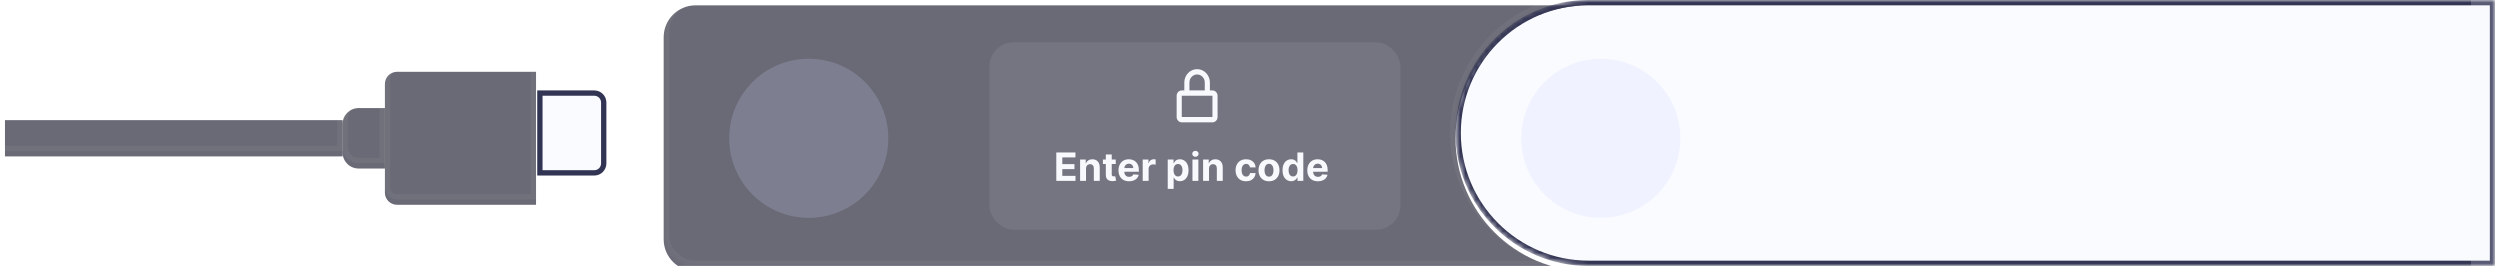 <svg width="470" height="50" viewBox="0 0 470 50" fill="none" xmlns="http://www.w3.org/2000/svg">
    <g clip-path="url(#clip0_4976_48847)">
        <g filter="url(#filter0_ii_4976_48847)">
            <rect x="-23.091" y="21.591" width="87.5" height="6.818" fill="#07081B" fill-opacity="0.6"/>
        </g>
        <rect x="-22.591" y="22.091" width="86.5" height="5.818" stroke="#F8F9FD" stroke-opacity="0.05"/>
        <g filter="url(#filter1_ii_4976_48847)">
            <path d="M64.409 22.318C64.409 20.662 65.752 19.318 67.409 19.318H72.364V30.682H67.409C65.752 30.682 64.409 29.339 64.409 27.682V22.318Z" fill="#07081B" fill-opacity="0.6"/>
        </g>
        <path d="M64.909 22.318C64.909 20.938 66.028 19.818 67.409 19.818H71.864V30.182H67.409C66.028 30.182 64.909 29.063 64.909 27.682V22.318Z" stroke="#F8F9FD" stroke-opacity="0.05"/>
        <g filter="url(#filter2_ii_4976_48847)">
            <path d="M72.364 14.773C72.364 13.518 73.381 12.5 74.636 12.5H100.773V37.5H74.636C73.381 37.5 72.364 36.483 72.364 35.227V14.773Z" fill="#07081B" fill-opacity="0.6"/>
        </g>
        <path d="M72.864 14.773C72.864 13.794 73.657 13 74.636 13H100.273V37H74.636C73.657 37 72.864 36.206 72.864 35.227V14.773Z" stroke="#F8F9FD" stroke-opacity="0.05"/>
        <path d="M113.5 30.727C113.5 31.706 112.706 32.5 111.727 32.5L101.5 32.5L101.5 17.5L111.727 17.5C112.706 17.5 113.5 18.294 113.5 19.273L113.5 30.727Z" fill="#CCD6FF" fill-opacity="0.1" stroke="#323453"/>
        <mask id="path-8-inside-1_4976_48847" fill="white">
            <path fill-rule="evenodd" clip-rule="evenodd" d="M130.772 0C127.459 0 124.772 2.686 124.772 6V44C124.772 47.314 127.459 50 130.772 50H298.636C284.829 50 273.636 38.807 273.636 25C273.636 11.193 284.829 0 298.636 0H130.772Z"/>
        </mask>
        <g filter="url(#filter3_ii_4976_48847)">
            <path fill-rule="evenodd" clip-rule="evenodd" d="M130.772 0C127.459 0 124.772 2.686 124.772 6V44C124.772 47.314 127.459 50 130.772 50H298.636C284.829 50 273.636 38.807 273.636 25C273.636 11.193 284.829 0 298.636 0H130.772Z" fill="#07081B" fill-opacity="0.6"/>
        </g>
        <path d="M125.772 6C125.772 3.239 128.011 1 130.772 1V-1C126.906 -1 123.772 2.134 123.772 6H125.772ZM125.772 44V6H123.772V44H125.772ZM130.772 49C128.011 49 125.772 46.761 125.772 44H123.772C123.772 47.866 126.906 51 130.772 51V49ZM298.636 49H130.772V51H298.636V49ZM298.636 49C285.381 49 274.636 38.255 274.636 25H272.636C272.636 39.359 284.277 51 298.636 51V49ZM274.636 25C274.636 11.745 285.381 1 298.636 1V-1C284.277 -1 272.636 10.641 272.636 25H274.636ZM130.772 1H298.636V-1H130.772V1Z" fill="#F8F9FD" fill-opacity="0.05" mask="url(#path-8-inside-1_4976_48847)"/>
        <mask id="mask0_4976_48847" style="mask-type:alpha" maskUnits="userSpaceOnUse" x="273" y="0" width="197" height="50">
            <path d="M273.636 25C273.636 11.193 284.829 0 298.636 0H469.091V50H298.636C284.829 50 273.636 38.807 273.636 25Z" fill="white"/>
        </mask>
        <g mask="url(#mask0_4976_48847)">
            <g filter="url(#filter4_f_4976_48847)">
                <path d="M273.636 25C273.636 11.193 284.829 0 298.636 0H469.091V50H298.636C284.829 50 273.636 38.807 273.636 25Z" fill="#CCD6FF" fill-opacity="0.1"/>
                <path d="M274.136 25C274.136 11.469 285.105 0.5 298.636 0.5H468.591V49.5H298.636C285.105 49.5 274.136 38.531 274.136 25Z" stroke="#323453"/>
            </g>
        </g>
        <g filter="url(#filter5_ii_4976_48847)">
            <circle cx="152.045" cy="24.999" r="14.954" fill="#CCD6FF" fill-opacity="0.2"/>
        </g>
        <g filter="url(#filter6_ii_4976_48847)">
            <circle cx="300.954" cy="24.999" r="14.954" fill="#CCD6FF" fill-opacity="0.2"/>
        </g>
        <rect x="464.545" width="4.545" height="50" fill="#F8F9FD" fill-opacity="0.2"/>
        <rect x="186" y="7.954" width="77.273" height="35.227" rx="4.545" fill="#F8F9FD" fill-opacity="0.08"/>
        <path d="M225.055 14C225.848 14 226.498 14.676 226.498 15.5V17H223.613V15.5C223.613 14.676 224.263 14 225.055 14ZM227.459 17V15.5C227.459 14.124 226.379 13 225.055 13C223.732 13 222.652 14.124 222.652 15.5V17H222.171C221.64 17 221.209 17.448 221.209 18V22C221.209 22.552 221.64 23 222.171 23H227.94C228.471 23 228.902 22.552 228.902 22V18C228.902 17.448 228.471 17 227.94 17H227.459ZM222.171 18H227.94V22H222.171V18Z" fill="#F8F9FD"/>
        <path d="M198.583 34V28.659H202.182V29.59H199.713V30.863H201.997V31.794H199.713V33.069H202.193V34H198.583ZM204.17 31.684V34H203.059V29.994H204.118V30.701H204.165C204.254 30.468 204.403 30.284 204.611 30.148C204.82 30.011 205.073 29.942 205.37 29.942C205.648 29.942 205.891 30.003 206.098 30.124C206.305 30.246 206.466 30.42 206.58 30.646C206.695 30.87 206.752 31.138 206.752 31.449V34H205.641V31.648C205.643 31.402 205.581 31.211 205.454 31.074C205.327 30.935 205.152 30.865 204.929 30.865C204.78 30.865 204.648 30.897 204.533 30.962C204.42 31.026 204.331 31.12 204.267 31.243C204.204 31.365 204.172 31.512 204.17 31.684ZM209.759 29.994V30.829H207.346V29.994H209.759ZM207.894 29.034H209.005V32.769C209.005 32.872 209.021 32.952 209.052 33.009C209.083 33.065 209.127 33.104 209.183 33.126C209.24 33.149 209.306 33.16 209.381 33.16C209.433 33.16 209.485 33.156 209.537 33.147C209.589 33.137 209.629 33.129 209.657 33.124L209.832 33.95C209.776 33.968 209.698 33.988 209.597 34.01C209.496 34.035 209.374 34.05 209.229 34.055C208.962 34.065 208.727 34.03 208.525 33.948C208.325 33.866 208.17 33.739 208.058 33.567C207.947 33.395 207.892 33.178 207.894 32.915V29.034ZM212.265 34.078C211.853 34.078 211.498 33.995 211.201 33.828C210.906 33.659 210.678 33.421 210.518 33.113C210.358 32.804 210.278 32.438 210.278 32.015C210.278 31.603 210.358 31.241 210.518 30.93C210.678 30.619 210.903 30.377 211.193 30.203C211.485 30.029 211.828 29.942 212.221 29.942C212.485 29.942 212.731 29.984 212.959 30.07C213.189 30.153 213.388 30.279 213.559 30.448C213.731 30.616 213.865 30.829 213.961 31.084C214.056 31.338 214.104 31.635 214.104 31.976V32.281H210.721V31.593H213.058C213.058 31.433 213.023 31.291 212.954 31.168C212.884 31.044 212.788 30.948 212.664 30.878C212.543 30.807 212.401 30.771 212.239 30.771C212.071 30.771 211.921 30.81 211.791 30.889C211.662 30.965 211.561 31.069 211.488 31.199C211.415 31.328 211.378 31.471 211.376 31.629V32.284C211.376 32.482 211.412 32.653 211.485 32.798C211.56 32.942 211.665 33.053 211.801 33.132C211.937 33.21 212.097 33.249 212.284 33.249C212.407 33.249 212.52 33.231 212.623 33.197C212.725 33.162 212.813 33.11 212.886 33.04C212.959 32.971 213.015 32.886 213.053 32.785L214.08 32.852C214.028 33.099 213.921 33.315 213.76 33.499C213.6 33.682 213.393 33.824 213.139 33.927C212.887 34.028 212.596 34.078 212.265 34.078ZM214.829 34V29.994H215.906V30.693H215.948C216.021 30.444 216.143 30.256 216.316 30.13C216.488 30.001 216.686 29.937 216.91 29.937C216.966 29.937 217.026 29.94 217.09 29.947C217.155 29.954 217.211 29.964 217.26 29.976V30.962C217.208 30.946 217.135 30.932 217.043 30.92C216.951 30.908 216.867 30.902 216.79 30.902C216.627 30.902 216.481 30.937 216.352 31.009C216.225 31.078 216.124 31.175 216.05 31.301C215.977 31.426 215.94 31.57 215.94 31.734V34H214.829ZM219.534 35.502V29.994H220.629V30.667H220.679C220.728 30.559 220.798 30.45 220.89 30.338C220.984 30.225 221.106 30.131 221.255 30.057C221.407 29.98 221.594 29.942 221.819 29.942C222.111 29.942 222.38 30.018 222.627 30.171C222.874 30.323 223.071 30.551 223.219 30.857C223.367 31.162 223.441 31.543 223.441 32.002C223.441 32.449 223.369 32.826 223.224 33.134C223.082 33.44 222.887 33.672 222.64 33.831C222.395 33.987 222.12 34.065 221.816 34.065C221.6 34.065 221.417 34.03 221.266 33.958C221.116 33.887 220.994 33.797 220.898 33.69C220.802 33.58 220.729 33.47 220.679 33.358H220.645V35.502H219.534ZM220.622 31.997C220.622 32.235 220.655 32.443 220.721 32.62C220.787 32.798 220.882 32.936 221.008 33.035C221.133 33.132 221.285 33.181 221.464 33.181C221.645 33.181 221.798 33.132 221.923 33.032C222.048 32.932 222.143 32.792 222.207 32.615C222.273 32.436 222.306 32.23 222.306 31.997C222.306 31.766 222.274 31.562 222.21 31.387C222.146 31.211 222.051 31.074 221.926 30.975C221.8 30.875 221.647 30.826 221.464 30.826C221.283 30.826 221.13 30.874 221.005 30.969C220.881 31.065 220.787 31.201 220.721 31.376C220.655 31.552 220.622 31.759 220.622 31.997ZM224.182 34V29.994H225.293V34H224.182ZM224.74 29.478C224.575 29.478 224.433 29.423 224.315 29.313C224.198 29.202 224.14 29.069 224.14 28.914C224.14 28.761 224.198 28.63 224.315 28.52C224.433 28.409 224.575 28.354 224.74 28.354C224.905 28.354 225.046 28.409 225.162 28.52C225.28 28.63 225.34 28.761 225.34 28.914C225.34 29.069 225.28 29.202 225.162 29.313C225.046 29.423 224.905 29.478 224.74 29.478ZM227.294 31.684V34H226.183V29.994H227.242V30.701H227.288C227.377 30.468 227.526 30.284 227.734 30.148C227.943 30.011 228.196 29.942 228.493 29.942C228.772 29.942 229.014 30.003 229.221 30.124C229.428 30.246 229.589 30.42 229.704 30.646C229.818 30.87 229.876 31.138 229.876 31.449V34H228.765V31.648C228.766 31.402 228.704 31.211 228.577 31.074C228.45 30.935 228.275 30.865 228.053 30.865C227.903 30.865 227.771 30.897 227.656 30.962C227.543 31.026 227.455 31.12 227.39 31.243C227.328 31.365 227.295 31.512 227.294 31.684ZM234.261 34.078C233.851 34.078 233.498 33.991 233.202 33.817C232.908 33.642 232.682 33.398 232.524 33.087C232.368 32.776 232.289 32.418 232.289 32.013C232.289 31.602 232.369 31.242 232.527 30.933C232.687 30.622 232.914 30.379 233.208 30.205C233.501 30.03 233.851 29.942 234.256 29.942C234.605 29.942 234.911 30.005 235.174 30.132C235.437 30.259 235.644 30.437 235.797 30.667C235.95 30.896 236.035 31.166 236.05 31.475H235.002C234.972 31.275 234.894 31.115 234.767 30.993C234.642 30.869 234.478 30.808 234.274 30.808C234.102 30.808 233.952 30.855 233.823 30.948C233.696 31.041 233.597 31.175 233.526 31.353C233.454 31.53 233.419 31.745 233.419 31.997C233.419 32.253 233.454 32.47 233.523 32.649C233.594 32.828 233.694 32.965 233.823 33.059C233.952 33.152 234.102 33.199 234.274 33.199C234.401 33.199 234.515 33.173 234.616 33.121C234.718 33.069 234.803 32.993 234.869 32.894C234.937 32.793 234.981 32.672 235.002 32.532H236.05C236.033 32.838 235.949 33.107 235.8 33.34C235.652 33.571 235.448 33.752 235.187 33.883C234.926 34.013 234.618 34.078 234.261 34.078ZM238.572 34.078C238.167 34.078 237.816 33.992 237.521 33.82C237.227 33.646 237 33.404 236.84 33.095C236.68 32.784 236.6 32.423 236.6 32.013C236.6 31.599 236.68 31.237 236.84 30.928C237 30.616 237.227 30.375 237.521 30.203C237.816 30.029 238.167 29.942 238.572 29.942C238.977 29.942 239.326 30.029 239.62 30.203C239.916 30.375 240.143 30.616 240.303 30.928C240.463 31.237 240.543 31.599 240.543 32.013C240.543 32.423 240.463 32.784 240.303 33.095C240.143 33.404 239.916 33.646 239.62 33.82C239.326 33.992 238.977 34.078 238.572 34.078ZM238.577 33.218C238.761 33.218 238.915 33.165 239.039 33.061C239.162 32.955 239.255 32.811 239.318 32.628C239.382 32.446 239.414 32.238 239.414 32.005C239.414 31.772 239.382 31.564 239.318 31.381C239.255 31.199 239.162 31.055 239.039 30.948C238.915 30.843 238.761 30.79 238.577 30.79C238.391 30.79 238.234 30.843 238.107 30.948C237.982 31.055 237.887 31.199 237.823 31.381C237.761 31.564 237.729 31.772 237.729 32.005C237.729 32.238 237.761 32.446 237.823 32.628C237.887 32.811 237.982 32.955 238.107 33.061C238.234 33.165 238.391 33.218 238.577 33.218ZM242.742 34.065C242.438 34.065 242.162 33.987 241.915 33.831C241.67 33.672 241.475 33.44 241.331 33.134C241.188 32.826 241.117 32.449 241.117 32.002C241.117 31.543 241.191 31.162 241.339 30.857C241.487 30.551 241.683 30.323 241.928 30.171C242.175 30.018 242.446 29.942 242.739 29.942C242.964 29.942 243.151 29.98 243.3 30.057C243.451 30.131 243.573 30.225 243.665 30.338C243.759 30.45 243.83 30.559 243.879 30.667H243.913V28.659H245.021V34H243.926V33.358H243.879C243.827 33.47 243.753 33.58 243.657 33.69C243.564 33.797 243.441 33.887 243.29 33.958C243.14 34.03 242.958 34.065 242.742 34.065ZM243.094 33.181C243.273 33.181 243.424 33.132 243.548 33.035C243.673 32.936 243.769 32.798 243.835 32.62C243.903 32.443 243.936 32.235 243.936 31.997C243.936 31.759 243.903 31.552 243.837 31.376C243.771 31.201 243.676 31.065 243.551 30.969C243.425 30.874 243.273 30.826 243.094 30.826C242.912 30.826 242.758 30.875 242.632 30.975C242.507 31.074 242.413 31.211 242.348 31.387C242.284 31.562 242.252 31.766 242.252 31.997C242.252 32.23 242.284 32.436 242.348 32.615C242.414 32.792 242.509 32.932 242.632 33.032C242.758 33.132 242.912 33.181 243.094 33.181ZM247.761 34.078C247.349 34.078 246.994 33.995 246.696 33.828C246.401 33.659 246.173 33.421 246.013 33.113C245.853 32.804 245.773 32.438 245.773 32.015C245.773 31.603 245.853 31.241 246.013 30.93C246.173 30.619 246.398 30.377 246.689 30.203C246.981 30.029 247.323 29.942 247.716 29.942C247.981 29.942 248.227 29.984 248.454 30.07C248.684 30.153 248.884 30.279 249.054 30.448C249.226 30.616 249.36 30.829 249.456 31.084C249.551 31.338 249.599 31.635 249.599 31.976V32.281H246.217V31.593H248.553C248.553 31.433 248.519 31.291 248.449 31.168C248.38 31.044 248.283 30.948 248.16 30.878C248.038 30.807 247.896 30.771 247.735 30.771C247.566 30.771 247.416 30.81 247.286 30.889C247.157 30.965 247.056 31.069 246.983 31.199C246.91 31.328 246.873 31.471 246.871 31.629V32.284C246.871 32.482 246.908 32.653 246.981 32.798C247.056 32.942 247.161 33.053 247.296 33.132C247.432 33.21 247.593 33.249 247.779 33.249C247.902 33.249 248.015 33.231 248.118 33.197C248.22 33.162 248.308 33.11 248.381 33.04C248.454 32.971 248.51 32.886 248.548 32.785L249.576 32.852C249.524 33.099 249.417 33.315 249.255 33.499C249.095 33.682 248.888 33.824 248.634 33.927C248.382 34.028 248.091 34.078 247.761 34.078Z" fill="#F8F9FD"/>
    </g>
    <defs>
        <filter id="filter0_ii_4976_48847" x="-23.091" y="21.591" width="87.5" height="7.818" filterUnits="userSpaceOnUse" color-interpolation-filters="sRGB">
            <feFlood flood-opacity="0" result="BackgroundImageFix"/>
            <feBlend mode="normal" in="SourceGraphic" in2="BackgroundImageFix" result="shape"/>
            <feColorMatrix in="SourceAlpha" type="matrix" values="0 0 0 0 0 0 0 0 0 0 0 0 0 0 0 0 0 0 127 0" result="hardAlpha"/>
            <feOffset dy="1"/>
            <feGaussianBlur stdDeviation="0.5"/>
            <feComposite in2="hardAlpha" operator="arithmetic" k2="-1" k3="1"/>
            <feColorMatrix type="matrix" values="0 0 0 0 0.446 0 0 0 0 0.446 0 0 0 0 0.446 0 0 0 0.15 0"/>
            <feBlend mode="normal" in2="shape" result="effect1_innerShadow_4976_48847"/>
            <feColorMatrix in="SourceAlpha" type="matrix" values="0 0 0 0 0 0 0 0 0 0 0 0 0 0 0 0 0 0 127 0" result="hardAlpha"/>
            <feOffset/>
            <feGaussianBlur stdDeviation="3.5"/>
            <feComposite in2="hardAlpha" operator="arithmetic" k2="-1" k3="1"/>
            <feColorMatrix type="matrix" values="0 0 0 0 1 0 0 0 0 1 0 0 0 0 1 0 0 0 0.05 0"/>
            <feBlend mode="normal" in2="effect1_innerShadow_4976_48847" result="effect2_innerShadow_4976_48847"/>
        </filter>
        <filter id="filter1_ii_4976_48847" x="64.409" y="19.318" width="7.955" height="12.364" filterUnits="userSpaceOnUse" color-interpolation-filters="sRGB">
            <feFlood flood-opacity="0" result="BackgroundImageFix"/>
            <feBlend mode="normal" in="SourceGraphic" in2="BackgroundImageFix" result="shape"/>
            <feColorMatrix in="SourceAlpha" type="matrix" values="0 0 0 0 0 0 0 0 0 0 0 0 0 0 0 0 0 0 127 0" result="hardAlpha"/>
            <feOffset dy="1"/>
            <feGaussianBlur stdDeviation="0.5"/>
            <feComposite in2="hardAlpha" operator="arithmetic" k2="-1" k3="1"/>
            <feColorMatrix type="matrix" values="0 0 0 0 0.446 0 0 0 0 0.446 0 0 0 0 0.446 0 0 0 0.15 0"/>
            <feBlend mode="normal" in2="shape" result="effect1_innerShadow_4976_48847"/>
            <feColorMatrix in="SourceAlpha" type="matrix" values="0 0 0 0 0 0 0 0 0 0 0 0 0 0 0 0 0 0 127 0" result="hardAlpha"/>
            <feOffset/>
            <feGaussianBlur stdDeviation="3.5"/>
            <feComposite in2="hardAlpha" operator="arithmetic" k2="-1" k3="1"/>
            <feColorMatrix type="matrix" values="0 0 0 0 1 0 0 0 0 1 0 0 0 0 1 0 0 0 0.05 0"/>
            <feBlend mode="normal" in2="effect1_innerShadow_4976_48847" result="effect2_innerShadow_4976_48847"/>
        </filter>
        <filter id="filter2_ii_4976_48847" x="72.364" y="12.5" width="28.409" height="26" filterUnits="userSpaceOnUse" color-interpolation-filters="sRGB">
            <feFlood flood-opacity="0" result="BackgroundImageFix"/>
            <feBlend mode="normal" in="SourceGraphic" in2="BackgroundImageFix" result="shape"/>
            <feColorMatrix in="SourceAlpha" type="matrix" values="0 0 0 0 0 0 0 0 0 0 0 0 0 0 0 0 0 0 127 0" result="hardAlpha"/>
            <feOffset dy="1"/>
            <feGaussianBlur stdDeviation="0.5"/>
            <feComposite in2="hardAlpha" operator="arithmetic" k2="-1" k3="1"/>
            <feColorMatrix type="matrix" values="0 0 0 0 0.446 0 0 0 0 0.446 0 0 0 0 0.446 0 0 0 0.15 0"/>
            <feBlend mode="normal" in2="shape" result="effect1_innerShadow_4976_48847"/>
            <feColorMatrix in="SourceAlpha" type="matrix" values="0 0 0 0 0 0 0 0 0 0 0 0 0 0 0 0 0 0 127 0" result="hardAlpha"/>
            <feOffset/>
            <feGaussianBlur stdDeviation="3.5"/>
            <feComposite in2="hardAlpha" operator="arithmetic" k2="-1" k3="1"/>
            <feColorMatrix type="matrix" values="0 0 0 0 1 0 0 0 0 1 0 0 0 0 1 0 0 0 0.05 0"/>
            <feBlend mode="normal" in2="effect1_innerShadow_4976_48847" result="effect2_innerShadow_4976_48847"/>
        </filter>
        <filter id="filter3_ii_4976_48847" x="124.772" y="0" width="173.864" height="51" filterUnits="userSpaceOnUse" color-interpolation-filters="sRGB">
            <feFlood flood-opacity="0" result="BackgroundImageFix"/>
            <feBlend mode="normal" in="SourceGraphic" in2="BackgroundImageFix" result="shape"/>
            <feColorMatrix in="SourceAlpha" type="matrix" values="0 0 0 0 0 0 0 0 0 0 0 0 0 0 0 0 0 0 127 0" result="hardAlpha"/>
            <feOffset dy="1"/>
            <feGaussianBlur stdDeviation="0.5"/>
            <feComposite in2="hardAlpha" operator="arithmetic" k2="-1" k3="1"/>
            <feColorMatrix type="matrix" values="0 0 0 0 0.446 0 0 0 0 0.446 0 0 0 0 0.446 0 0 0 0.15 0"/>
            <feBlend mode="normal" in2="shape" result="effect1_innerShadow_4976_48847"/>
            <feColorMatrix in="SourceAlpha" type="matrix" values="0 0 0 0 0 0 0 0 0 0 0 0 0 0 0 0 0 0 127 0" result="hardAlpha"/>
            <feOffset/>
            <feGaussianBlur stdDeviation="3.5"/>
            <feComposite in2="hardAlpha" operator="arithmetic" k2="-1" k3="1"/>
            <feColorMatrix type="matrix" values="0 0 0 0 1 0 0 0 0 1 0 0 0 0 1 0 0 0 0.05 0"/>
            <feBlend mode="normal" in2="effect1_innerShadow_4976_48847" result="effect2_innerShadow_4976_48847"/>
        </filter>
        <filter id="filter4_f_4976_48847" x="270.636" y="-3" width="201.455" height="56" filterUnits="userSpaceOnUse" color-interpolation-filters="sRGB">
            <feFlood flood-opacity="0" result="BackgroundImageFix"/>
            <feBlend mode="normal" in="SourceGraphic" in2="BackgroundImageFix" result="shape"/>
            <feGaussianBlur stdDeviation="1.5" result="effect1_foregroundBlur_4976_48847"/>
        </filter>
        <filter id="filter5_ii_4976_48847" x="137.091" y="10.045" width="29.909" height="30.909" filterUnits="userSpaceOnUse" color-interpolation-filters="sRGB">
            <feFlood flood-opacity="0" result="BackgroundImageFix"/>
            <feBlend mode="normal" in="SourceGraphic" in2="BackgroundImageFix" result="shape"/>
            <feColorMatrix in="SourceAlpha" type="matrix" values="0 0 0 0 0 0 0 0 0 0 0 0 0 0 0 0 0 0 127 0" result="hardAlpha"/>
            <feOffset dy="1"/>
            <feGaussianBlur stdDeviation="0.5"/>
            <feComposite in2="hardAlpha" operator="arithmetic" k2="-1" k3="1"/>
            <feColorMatrix type="matrix" values="0 0 0 0 1 0 0 0 0 1 0 0 0 0 1 0 0 0 0.15 0"/>
            <feBlend mode="normal" in2="shape" result="effect1_innerShadow_4976_48847"/>
            <feColorMatrix in="SourceAlpha" type="matrix" values="0 0 0 0 0 0 0 0 0 0 0 0 0 0 0 0 0 0 127 0" result="hardAlpha"/>
            <feOffset/>
            <feGaussianBlur stdDeviation="3.5"/>
            <feComposite in2="hardAlpha" operator="arithmetic" k2="-1" k3="1"/>
            <feColorMatrix type="matrix" values="0 0 0 0 1 0 0 0 0 1 0 0 0 0 1 0 0 0 0.05 0"/>
            <feBlend mode="normal" in2="effect1_innerShadow_4976_48847" result="effect2_innerShadow_4976_48847"/>
        </filter>
        <filter id="filter6_ii_4976_48847" x="286" y="10.045" width="29.909" height="30.909" filterUnits="userSpaceOnUse" color-interpolation-filters="sRGB">
            <feFlood flood-opacity="0" result="BackgroundImageFix"/>
            <feBlend mode="normal" in="SourceGraphic" in2="BackgroundImageFix" result="shape"/>
            <feColorMatrix in="SourceAlpha" type="matrix" values="0 0 0 0 0 0 0 0 0 0 0 0 0 0 0 0 0 0 127 0" result="hardAlpha"/>
            <feOffset dy="1"/>
            <feGaussianBlur stdDeviation="0.5"/>
            <feComposite in2="hardAlpha" operator="arithmetic" k2="-1" k3="1"/>
            <feColorMatrix type="matrix" values="0 0 0 0 1 0 0 0 0 1 0 0 0 0 1 0 0 0 0.15 0"/>
            <feBlend mode="normal" in2="shape" result="effect1_innerShadow_4976_48847"/>
            <feColorMatrix in="SourceAlpha" type="matrix" values="0 0 0 0 0 0 0 0 0 0 0 0 0 0 0 0 0 0 127 0" result="hardAlpha"/>
            <feOffset/>
            <feGaussianBlur stdDeviation="3.5"/>
            <feComposite in2="hardAlpha" operator="arithmetic" k2="-1" k3="1"/>
            <feColorMatrix type="matrix" values="0 0 0 0 1 0 0 0 0 1 0 0 0 0 1 0 0 0 0.05 0"/>
            <feBlend mode="normal" in2="effect1_innerShadow_4976_48847" result="effect2_innerShadow_4976_48847"/>
        </filter>
        <clipPath id="clip0_4976_48847">
            <rect width="468.182" height="50" fill="white" transform="translate(0.909)"/>
        </clipPath>
    </defs>
</svg>
